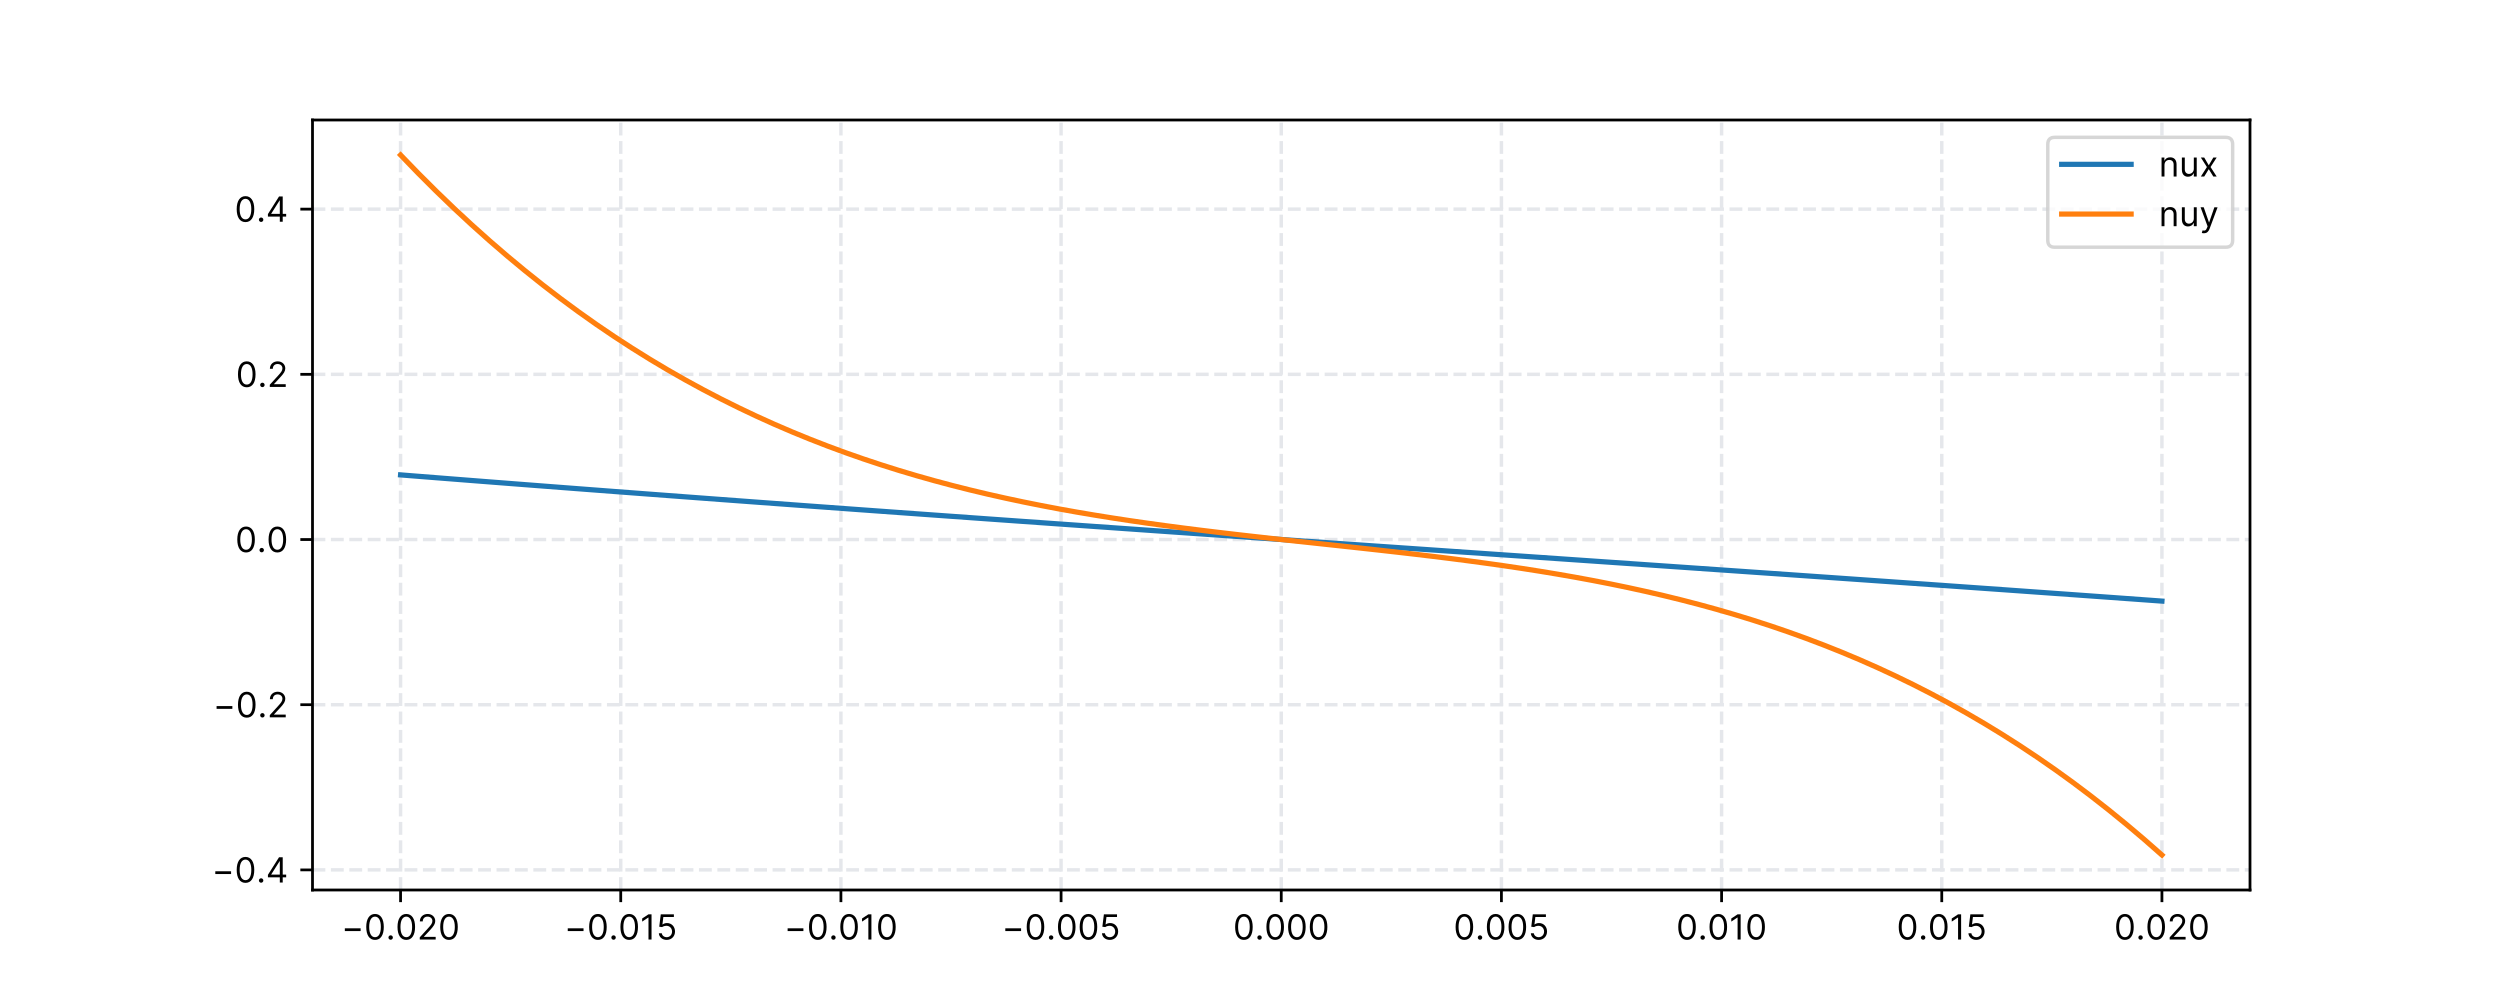 <?xml version="1.0" encoding="utf-8" standalone="no"?>
<!DOCTYPE svg PUBLIC "-//W3C//DTD SVG 1.1//EN"
  "http://www.w3.org/Graphics/SVG/1.1/DTD/svg11.dtd">
<!-- Created with matplotlib (https://matplotlib.org/) -->
<svg height="288pt" version="1.1" viewBox="0 0 720 288" width="720pt" xmlns="http://www.w3.org/2000/svg" xmlns:xlink="http://www.w3.org/1999/xlink">
 <defs>
  <style type="text/css">*{stroke-linecap:butt;stroke-linejoin:round;}</style>
 </defs>
 <g id="figure_1">
  <g id="patch_1">
   <path d="M 0 288 
L 720 288 
L 720 0 
L 0 0 
z
" style="fill:#ffffff;"/>
  </g>
  <g id="axes_1">
   <g id="patch_2">
    <path d="M 90 256.32 
L 648 256.32 
L 648 34.56 
L 90 34.56 
z
" style="fill:#ffffff;"/>
   </g>
   <g id="matplotlib.axis_1">
    <g id="xtick_1">
     <g id="line2d_1">
      <path clip-path="url(#p3097db8876)" d="M 115.364 256.32 
L 115.364 34.56 
" style="fill:none;stroke:#e5e7eb;stroke-dasharray:3.7,1.6;stroke-dashoffset:0;"/>
     </g>
     <g id="line2d_2">
      <defs>
       <path d="M 0 0 
L 0 3.5 
" id="m3850f3e9fd" style="stroke:#000000;stroke-width:0.8;"/>
      </defs>
      <g>
       <use style="stroke:#000000;stroke-width:0.8;" x="115.364" xlink:href="#m3850f3e9fd" y="256.32"/>
      </g>
     </g>
     <g id="text_1">
      <!-- −0.020 -->
      <g transform="translate(98.289 270.593)scale(0.1 -0.1)">
       <defs>
        <path d="M 55.688 32.391 
L 10.234 32.391 
L 10.234 24.438 
L 55.688 24.438 
z
" id="Inter-Regular-8722"/>
        <path d="M 31.25 -1 
C 47.297 -1 56.531 12.609 56.531 36.359 
C 56.531 59.938 47.156 73.719 31.25 73.719 
C 15.344 73.719 5.969 59.938 5.969 36.359 
C 5.969 12.609 15.203 -1 31.25 -1 
z
M 31.25 6.812 
C 20.672 6.812 14.484 17.438 14.484 36.359 
C 14.484 55.25 20.734 66.047 31.25 66.047 
C 41.766 66.047 48.016 55.25 48.016 36.359 
C 48.016 17.438 41.828 6.812 31.25 6.812 
z
" id="Inter-Regular-48"/>
        <path d="M 13.781 -0.562 
C 17.297 -0.562 20.172 2.312 20.172 5.828 
C 20.172 9.344 17.297 12.219 13.781 12.219 
C 10.266 12.219 7.391 9.344 7.391 5.828 
C 7.391 2.312 10.266 -0.562 13.781 -0.562 
z
" id="Inter-Regular-46"/>
        <path d="M 7.531 0 
L 53.406 0 
L 53.406 7.812 
L 19.609 7.812 
L 19.609 8.375 
L 35.938 25.859 
C 48.438 39.234 52.125 45.484 52.125 53.547 
C 52.125 64.766 43.047 73.719 30.25 73.719 
C 17.516 73.719 7.812 65.062 7.812 52.266 
L 16.188 52.266 
C 16.188 60.547 21.562 66.047 29.969 66.047 
C 37.859 66.047 43.891 61.219 43.891 53.547 
C 43.891 46.844 39.953 41.875 31.531 32.672 
L 7.531 6.391 
z
" id="Inter-Regular-50"/>
       </defs>
       <use xlink:href="#Inter-Regular-8722"/>
       <use x="65.909" xlink:href="#Inter-Regular-48"/>
       <use x="128.409" xlink:href="#Inter-Regular-46"/>
       <use x="155.966" xlink:href="#Inter-Regular-48"/>
       <use x="218.466" xlink:href="#Inter-Regular-50"/>
       <use x="278.977" xlink:href="#Inter-Regular-48"/>
      </g>
     </g>
    </g>
    <g id="xtick_2">
     <g id="line2d_3">
      <path clip-path="url(#p3097db8876)" d="M 178.773 256.32 
L 178.773 34.56 
" style="fill:none;stroke:#e5e7eb;stroke-dasharray:3.7,1.6;stroke-dashoffset:0;"/>
     </g>
     <g id="line2d_4">
      <g>
       <use style="stroke:#000000;stroke-width:0.8;" x="178.773" xlink:href="#m3850f3e9fd" y="256.32"/>
      </g>
     </g>
     <g id="text_2">
      <!-- −0.015 -->
      <g transform="translate(162.487 270.593)scale(0.1 -0.1)">
       <defs>
        <path d="M 33.094 72.734 
L 24.297 72.734 
L 6.109 60.656 
L 6.109 51.703 
L 23.859 63.5 
L 24.297 63.5 
L 24.297 0 
L 33.094 0 
z
" id="Inter-Regular-49"/>
        <path d="M 30.25 -1 
C 44.109 -1 54.266 9.234 54.266 23.156 
C 54.266 37.25 44.469 47.578 31.109 47.578 
C 26.203 47.578 21.453 45.844 18.469 43.469 
L 18.047 43.469 
L 20.594 64.922 
L 51 64.922 
L 51 72.734 
L 13.219 72.734 
L 8.812 36.938 
L 17.047 35.938 
C 20.062 38.109 25.219 39.672 29.688 39.625 
C 38.953 39.562 45.734 32.531 45.734 23.016 
C 45.734 13.672 39.203 6.812 30.25 6.812 
C 22.797 6.812 16.875 11.609 16.188 18.188 
L 7.672 18.188 
C 8.203 7.109 17.75 -1 30.25 -1 
z
" id="Inter-Regular-53"/>
       </defs>
       <use xlink:href="#Inter-Regular-8722"/>
       <use x="65.909" xlink:href="#Inter-Regular-48"/>
       <use x="128.409" xlink:href="#Inter-Regular-46"/>
       <use x="155.966" xlink:href="#Inter-Regular-48"/>
       <use x="218.466" xlink:href="#Inter-Regular-49"/>
       <use x="264.915" xlink:href="#Inter-Regular-53"/>
      </g>
     </g>
    </g>
    <g id="xtick_3">
     <g id="line2d_5">
      <path clip-path="url(#p3097db8876)" d="M 242.182 256.32 
L 242.182 34.56 
" style="fill:none;stroke:#e5e7eb;stroke-dasharray:3.7,1.6;stroke-dashoffset:0;"/>
     </g>
     <g id="line2d_6">
      <g>
       <use style="stroke:#000000;stroke-width:0.8;" x="242.182" xlink:href="#m3850f3e9fd" y="256.32"/>
      </g>
     </g>
     <g id="text_3">
      <!-- −0.010 -->
      <g transform="translate(225.811 270.593)scale(0.1 -0.1)">
       <use xlink:href="#Inter-Regular-8722"/>
       <use x="65.909" xlink:href="#Inter-Regular-48"/>
       <use x="128.409" xlink:href="#Inter-Regular-46"/>
       <use x="155.966" xlink:href="#Inter-Regular-48"/>
       <use x="218.466" xlink:href="#Inter-Regular-49"/>
       <use x="264.915" xlink:href="#Inter-Regular-48"/>
      </g>
     </g>
    </g>
    <g id="xtick_4">
     <g id="line2d_7">
      <path clip-path="url(#p3097db8876)" d="M 305.591 256.32 
L 305.591 34.56 
" style="fill:none;stroke:#e5e7eb;stroke-dasharray:3.7,1.6;stroke-dashoffset:0;"/>
     </g>
     <g id="line2d_8">
      <g>
       <use style="stroke:#000000;stroke-width:0.8;" x="305.591" xlink:href="#m3850f3e9fd" y="256.32"/>
      </g>
     </g>
     <g id="text_4">
      <!-- −0.005 -->
      <g transform="translate(288.503 270.593)scale(0.1 -0.1)">
       <use xlink:href="#Inter-Regular-8722"/>
       <use x="65.909" xlink:href="#Inter-Regular-48"/>
       <use x="128.409" xlink:href="#Inter-Regular-46"/>
       <use x="155.966" xlink:href="#Inter-Regular-48"/>
       <use x="218.466" xlink:href="#Inter-Regular-48"/>
       <use x="280.966" xlink:href="#Inter-Regular-53"/>
      </g>
     </g>
    </g>
    <g id="xtick_5">
     <g id="line2d_9">
      <path clip-path="url(#p3097db8876)" d="M 369 256.32 
L 369 34.56 
" style="fill:none;stroke:#e5e7eb;stroke-dasharray:3.7,1.6;stroke-dashoffset:0;"/>
     </g>
     <g id="line2d_10">
      <g>
       <use style="stroke:#000000;stroke-width:0.8;" x="369" xlink:href="#m3850f3e9fd" y="256.32"/>
      </g>
     </g>
     <g id="text_5">
      <!-- 0.000 -->
      <g transform="translate(355.122 270.593)scale(0.1 -0.1)">
       <use xlink:href="#Inter-Regular-48"/>
       <use x="62.5" xlink:href="#Inter-Regular-46"/>
       <use x="90.057" xlink:href="#Inter-Regular-48"/>
       <use x="152.557" xlink:href="#Inter-Regular-48"/>
       <use x="215.057" xlink:href="#Inter-Regular-48"/>
      </g>
     </g>
    </g>
    <g id="xtick_6">
     <g id="line2d_11">
      <path clip-path="url(#p3097db8876)" d="M 432.409 256.32 
L 432.409 34.56 
" style="fill:none;stroke:#e5e7eb;stroke-dasharray:3.7,1.6;stroke-dashoffset:0;"/>
     </g>
     <g id="line2d_12">
      <g>
       <use style="stroke:#000000;stroke-width:0.8;" x="432.409" xlink:href="#m3850f3e9fd" y="256.32"/>
      </g>
     </g>
     <g id="text_6">
      <!-- 0.005 -->
      <g transform="translate(418.616 270.593)scale(0.1 -0.1)">
       <use xlink:href="#Inter-Regular-48"/>
       <use x="62.5" xlink:href="#Inter-Regular-46"/>
       <use x="90.057" xlink:href="#Inter-Regular-48"/>
       <use x="152.557" xlink:href="#Inter-Regular-48"/>
       <use x="215.057" xlink:href="#Inter-Regular-53"/>
      </g>
     </g>
    </g>
    <g id="xtick_7">
     <g id="line2d_13">
      <path clip-path="url(#p3097db8876)" d="M 495.818 256.32 
L 495.818 34.56 
" style="fill:none;stroke:#e5e7eb;stroke-dasharray:3.7,1.6;stroke-dashoffset:0;"/>
     </g>
     <g id="line2d_14">
      <g>
       <use style="stroke:#000000;stroke-width:0.8;" x="495.818" xlink:href="#m3850f3e9fd" y="256.32"/>
      </g>
     </g>
     <g id="text_7">
      <!-- 0.010 -->
      <g transform="translate(482.742 270.593)scale(0.1 -0.1)">
       <use xlink:href="#Inter-Regular-48"/>
       <use x="62.5" xlink:href="#Inter-Regular-46"/>
       <use x="90.057" xlink:href="#Inter-Regular-48"/>
       <use x="152.557" xlink:href="#Inter-Regular-49"/>
       <use x="199.006" xlink:href="#Inter-Regular-48"/>
      </g>
     </g>
    </g>
    <g id="xtick_8">
     <g id="line2d_15">
      <path clip-path="url(#p3097db8876)" d="M 559.227 256.32 
L 559.227 34.56 
" style="fill:none;stroke:#e5e7eb;stroke-dasharray:3.7,1.6;stroke-dashoffset:0;"/>
     </g>
     <g id="line2d_16">
      <g>
       <use style="stroke:#000000;stroke-width:0.8;" x="559.227" xlink:href="#m3850f3e9fd" y="256.32"/>
      </g>
     </g>
     <g id="text_8">
      <!-- 0.015 -->
      <g transform="translate(546.237 270.593)scale(0.1 -0.1)">
       <use xlink:href="#Inter-Regular-48"/>
       <use x="62.5" xlink:href="#Inter-Regular-46"/>
       <use x="90.057" xlink:href="#Inter-Regular-48"/>
       <use x="152.557" xlink:href="#Inter-Regular-49"/>
       <use x="199.006" xlink:href="#Inter-Regular-53"/>
      </g>
     </g>
    </g>
    <g id="xtick_9">
     <g id="line2d_17">
      <path clip-path="url(#p3097db8876)" d="M 622.636 256.32 
L 622.636 34.56 
" style="fill:none;stroke:#e5e7eb;stroke-dasharray:3.7,1.6;stroke-dashoffset:0;"/>
     </g>
     <g id="line2d_18">
      <g>
       <use style="stroke:#000000;stroke-width:0.8;" x="622.636" xlink:href="#m3850f3e9fd" y="256.32"/>
      </g>
     </g>
     <g id="text_9">
      <!-- 0.020 -->
      <g transform="translate(608.857 270.593)scale(0.1 -0.1)">
       <use xlink:href="#Inter-Regular-48"/>
       <use x="62.5" xlink:href="#Inter-Regular-46"/>
       <use x="90.057" xlink:href="#Inter-Regular-48"/>
       <use x="152.557" xlink:href="#Inter-Regular-50"/>
       <use x="213.068" xlink:href="#Inter-Regular-48"/>
      </g>
     </g>
    </g>
   </g>
   <g id="matplotlib.axis_2">
    <g id="ytick_1">
     <g id="line2d_19">
      <path clip-path="url(#p3097db8876)" d="M 90 250.531 
L 648 250.531 
" style="fill:none;stroke:#e5e7eb;stroke-dasharray:3.7,1.6;stroke-dashoffset:0;"/>
     </g>
     <g id="line2d_20">
      <defs>
       <path d="M 0 0 
L -3.5 0 
" id="m204410b8b6" style="stroke:#000000;stroke-width:0.8;"/>
      </defs>
      <g>
       <use style="stroke:#000000;stroke-width:0.8;" x="90" xlink:href="#m204410b8b6" y="250.531"/>
      </g>
     </g>
     <g id="text_10">
      <!-- −0.4 -->
      <g transform="translate(60.983 254.167)scale(0.1 -0.1)">
       <defs>
        <path d="M 5.828 14.922 
L 40.062 14.922 
L 40.062 0 
L 48.438 0 
L 48.438 14.922 
L 58.375 14.922 
L 58.375 22.734 
L 48.438 22.734 
L 48.438 72.734 
L 37.781 72.734 
L 5.828 22.156 
z
M 15.344 22.734 
L 15.344 23.297 
L 39.484 61.5 
L 40.062 61.5 
L 40.062 22.734 
z
" id="Inter-Regular-52"/>
       </defs>
       <use xlink:href="#Inter-Regular-8722"/>
       <use x="65.909" xlink:href="#Inter-Regular-48"/>
       <use x="128.409" xlink:href="#Inter-Regular-46"/>
       <use x="155.966" xlink:href="#Inter-Regular-52"/>
      </g>
     </g>
    </g>
    <g id="ytick_2">
     <g id="line2d_21">
      <path clip-path="url(#p3097db8876)" d="M 90 202.955 
L 648 202.955 
" style="fill:none;stroke:#e5e7eb;stroke-dasharray:3.7,1.6;stroke-dashoffset:0;"/>
     </g>
     <g id="line2d_22">
      <g>
       <use style="stroke:#000000;stroke-width:0.8;" x="90" xlink:href="#m204410b8b6" y="202.955"/>
      </g>
     </g>
     <g id="text_11">
      <!-- −0.2 -->
      <g transform="translate(61.352 206.591)scale(0.1 -0.1)">
       <use xlink:href="#Inter-Regular-8722"/>
       <use x="65.909" xlink:href="#Inter-Regular-48"/>
       <use x="128.409" xlink:href="#Inter-Regular-46"/>
       <use x="155.966" xlink:href="#Inter-Regular-50"/>
      </g>
     </g>
    </g>
    <g id="ytick_3">
     <g id="line2d_23">
      <path clip-path="url(#p3097db8876)" d="M 90 155.379 
L 648 155.379 
" style="fill:none;stroke:#e5e7eb;stroke-dasharray:3.7,1.6;stroke-dashoffset:0;"/>
     </g>
     <g id="line2d_24">
      <g>
       <use style="stroke:#000000;stroke-width:0.8;" x="90" xlink:href="#m204410b8b6" y="155.379"/>
      </g>
     </g>
     <g id="text_12">
      <!-- 0.0 -->
      <g transform="translate(67.744 159.015)scale(0.1 -0.1)">
       <use xlink:href="#Inter-Regular-48"/>
       <use x="62.5" xlink:href="#Inter-Regular-46"/>
       <use x="90.057" xlink:href="#Inter-Regular-48"/>
      </g>
     </g>
    </g>
    <g id="ytick_4">
     <g id="line2d_25">
      <path clip-path="url(#p3097db8876)" d="M 90 107.803 
L 648 107.803 
" style="fill:none;stroke:#e5e7eb;stroke-dasharray:3.7,1.6;stroke-dashoffset:0;"/>
     </g>
     <g id="line2d_26">
      <g>
       <use style="stroke:#000000;stroke-width:0.8;" x="90" xlink:href="#m204410b8b6" y="107.803"/>
      </g>
     </g>
     <g id="text_13">
      <!-- 0.2 -->
      <g transform="translate(67.942 111.439)scale(0.1 -0.1)">
       <use xlink:href="#Inter-Regular-48"/>
       <use x="62.5" xlink:href="#Inter-Regular-46"/>
       <use x="90.057" xlink:href="#Inter-Regular-50"/>
      </g>
     </g>
    </g>
    <g id="ytick_5">
     <g id="line2d_27">
      <path clip-path="url(#p3097db8876)" d="M 90 60.227 
L 648 60.227 
" style="fill:none;stroke:#e5e7eb;stroke-dasharray:3.7,1.6;stroke-dashoffset:0;"/>
     </g>
     <g id="line2d_28">
      <g>
       <use style="stroke:#000000;stroke-width:0.8;" x="90" xlink:href="#m204410b8b6" y="60.227"/>
      </g>
     </g>
     <g id="text_14">
      <!-- 0.4 -->
      <g transform="translate(67.573 63.864)scale(0.1 -0.1)">
       <use xlink:href="#Inter-Regular-48"/>
       <use x="62.5" xlink:href="#Inter-Regular-46"/>
       <use x="90.057" xlink:href="#Inter-Regular-52"/>
      </g>
     </g>
    </g>
   </g>
   <g id="line2d_29">
    <path clip-path="url(#p3097db8876)" d="M 115.364 136.769 
L 120.488 137.176 
L 125.612 137.581 
L 130.736 137.984 
L 135.86 138.386 
L 140.983 138.786 
L 146.107 139.184 
L 151.231 139.581 
L 156.355 139.976 
L 161.479 140.37 
L 166.603 140.762 
L 171.727 141.153 
L 176.851 141.543 
L 181.975 141.931 
L 187.099 142.317 
L 192.223 142.703 
L 197.347 143.087 
L 202.471 143.469 
L 207.595 143.851 
L 212.719 144.231 
L 217.843 144.61 
L 222.967 144.988 
L 228.091 145.364 
L 233.215 145.74 
L 238.339 146.114 
L 243.463 146.488 
L 248.587 146.86 
L 253.711 147.231 
L 258.835 147.602 
L 263.959 147.971 
L 269.083 148.34 
L 274.207 148.707 
L 279.331 149.074 
L 284.455 149.44 
L 289.579 149.805 
L 294.702 150.169 
L 299.826 150.532 
L 304.95 150.895 
L 310.074 151.257 
L 315.198 151.618 
L 320.322 151.979 
L 325.446 152.339 
L 330.57 152.699 
L 335.694 153.058 
L 340.818 153.416 
L 345.942 153.774 
L 351.066 154.131 
L 356.19 154.488 
L 361.314 154.845 
L 366.438 155.201 
L 371.562 155.556 
L 376.686 155.912 
L 381.81 156.267 
L 386.934 156.622 
L 392.058 156.976 
L 397.182 157.331 
L 402.306 157.685 
L 407.43 158.039 
L 412.554 158.392 
L 417.678 158.746 
L 422.802 159.1 
L 427.926 159.453 
L 433.05 159.807 
L 438.174 160.16 
L 443.298 160.514 
L 448.421 160.867 
L 453.545 161.221 
L 458.669 161.575 
L 463.793 161.928 
L 468.917 162.282 
L 474.041 162.637 
L 479.165 162.991 
L 484.289 163.346 
L 489.413 163.701 
L 494.537 164.056 
L 499.661 164.411 
L 504.785 164.767 
L 509.909 165.124 
L 515.033 165.48 
L 520.157 165.838 
L 525.281 166.195 
L 530.405 166.553 
L 535.529 166.912 
L 540.653 167.271 
L 545.777 167.631 
L 550.901 167.991 
L 556.025 168.352 
L 561.149 168.714 
L 566.273 169.076 
L 571.397 169.44 
L 576.521 169.803 
L 581.645 170.168 
L 586.769 170.534 
L 591.893 170.9 
L 597.017 171.267 
L 602.14 171.635 
L 607.264 172.004 
L 612.388 172.374 
L 617.512 172.745 
L 622.636 173.116 
" style="fill:none;stroke:#1f77b4;stroke-linecap:square;stroke-width:1.5;"/>
   </g>
   <g id="line2d_30">
    <path clip-path="url(#p3097db8876)" d="M 115.364 44.64 
L 120.488 49.937 
L 125.612 55.05 
L 130.736 59.984 
L 135.86 64.741 
L 140.983 69.326 
L 146.107 73.742 
L 151.231 77.993 
L 156.355 82.082 
L 161.479 86.013 
L 166.603 89.789 
L 171.727 93.415 
L 176.851 96.893 
L 181.975 100.228 
L 187.099 103.422 
L 192.223 106.48 
L 197.347 109.406 
L 202.471 112.202 
L 207.595 114.873 
L 212.719 117.421 
L 217.843 119.852 
L 222.967 122.167 
L 228.091 124.372 
L 233.215 126.469 
L 238.339 128.462 
L 243.463 130.355 
L 248.587 132.151 
L 253.711 133.854 
L 258.835 135.468 
L 263.959 136.995 
L 269.083 138.441 
L 274.207 139.808 
L 279.331 141.1 
L 284.455 142.321 
L 289.579 143.474 
L 294.702 144.563 
L 299.826 145.591 
L 304.95 146.563 
L 310.074 147.481 
L 315.198 148.349 
L 320.322 149.172 
L 325.446 149.952 
L 330.57 150.693 
L 335.694 151.399 
L 340.818 152.073 
L 345.942 152.72 
L 351.066 153.342 
L 356.19 153.943 
L 361.314 154.527 
L 366.438 155.097 
L 371.562 155.658 
L 376.686 156.212 
L 381.81 156.764 
L 386.934 157.316 
L 392.058 157.873 
L 397.182 158.439 
L 402.306 159.016 
L 407.43 159.608 
L 412.554 160.219 
L 417.678 160.853 
L 422.802 161.514 
L 427.926 162.204 
L 433.05 162.927 
L 438.174 163.688 
L 443.298 164.489 
L 448.421 165.334 
L 453.545 166.228 
L 458.669 167.173 
L 463.793 168.173 
L 468.917 169.231 
L 474.041 170.353 
L 479.165 171.54 
L 484.289 172.797 
L 489.413 174.127 
L 494.537 175.533 
L 499.661 177.02 
L 504.785 178.592 
L 509.909 180.251 
L 515.033 182.001 
L 520.157 183.846 
L 525.281 185.79 
L 530.405 187.835 
L 535.529 189.987 
L 540.653 192.247 
L 545.777 194.621 
L 550.901 197.111 
L 556.025 199.722 
L 561.149 202.456 
L 566.273 205.318 
L 571.397 208.311 
L 576.521 211.438 
L 581.645 214.704 
L 586.769 218.111 
L 591.893 221.664 
L 597.017 225.366 
L 602.14 229.221 
L 607.264 233.232 
L 612.388 237.404 
L 617.512 241.738 
L 622.636 246.24 
" style="fill:none;stroke:#ff7f0e;stroke-linecap:square;stroke-width:1.5;"/>
   </g>
   <g id="patch_3">
    <path d="M 90 256.32 
L 90 34.56 
" style="fill:none;stroke:#000000;stroke-linecap:square;stroke-linejoin:miter;stroke-width:0.8;"/>
   </g>
   <g id="patch_4">
    <path d="M 648 256.32 
L 648 34.56 
" style="fill:none;stroke:#000000;stroke-linecap:square;stroke-linejoin:miter;stroke-width:0.8;"/>
   </g>
   <g id="patch_5">
    <path d="M 90 256.32 
L 648 256.32 
" style="fill:none;stroke:#000000;stroke-linecap:square;stroke-linejoin:miter;stroke-width:0.8;"/>
   </g>
   <g id="patch_6">
    <path d="M 90 34.56 
L 648 34.56 
" style="fill:none;stroke:#000000;stroke-linecap:square;stroke-linejoin:miter;stroke-width:0.8;"/>
   </g>
   <g id="legend_1">
    <g id="patch_7">
     <path d="M 591.763 71.198 
L 641 71.198 
Q 643 71.198 643 69.198 
L 643 41.56 
Q 643 39.56 641 39.56 
L 591.763 39.56 
Q 589.763 39.56 589.763 41.56 
L 589.763 69.198 
Q 589.763 71.198 591.763 71.198 
z
" style="fill:#ffffff;opacity:0.8;stroke:#cccccc;stroke-linejoin:miter;"/>
    </g>
    <g id="line2d_31">
     <path d="M 593.763 47.333 
L 613.763 47.333 
" style="fill:none;stroke:#1f77b4;stroke-linecap:square;stroke-width:1.5;"/>
    </g>
    <g id="line2d_32"/>
    <g id="text_15">
     <!-- nux -->
     <g transform="translate(621.763 50.833)scale(0.1 -0.1)">
      <defs>
       <path d="M 16.047 32.812 
C 16.047 42.328 21.953 47.734 29.969 47.734 
C 37.75 47.734 42.469 42.656 42.469 34.094 
L 42.469 0 
L 50.859 0 
L 50.859 34.656 
C 50.859 48.578 43.438 55.25 32.391 55.25 
C 24.156 55.25 19.031 51.562 16.484 46.016 
L 15.766 46.016 
L 15.766 54.547 
L 7.672 54.547 
L 7.672 0 
L 16.047 0 
z
" id="Inter-Regular-110"/>
       <path d="M 42.047 22.297 
C 42.047 12.078 34.234 7.391 27.984 7.391 
C 21.031 7.391 16.047 12.5 16.047 20.453 
L 16.047 54.547 
L 7.672 54.547 
L 7.672 19.891 
C 7.672 5.969 15.062 -0.703 25.281 -0.703 
C 33.531 -0.703 38.922 3.688 41.484 9.234 
L 42.047 9.234 
L 42.047 0 
L 50.422 0 
L 50.422 54.547 
L 42.047 54.547 
z
" id="Inter-Regular-117"/>
       <path d="M 13.922 54.547 
L 4.266 54.547 
L 21.594 27.266 
L 4.266 0 
L 13.922 0 
L 26.984 21.172 
L 40.062 0 
L 49.719 0 
L 32.109 27.266 
L 49.719 54.547 
L 40.062 54.547 
L 26.984 32.25 
z
" id="Inter-Regular-120"/>
      </defs>
      <use xlink:href="#Inter-Regular-110"/>
      <use x="58.523" xlink:href="#Inter-Regular-117"/>
      <use x="116.619" xlink:href="#Inter-Regular-120"/>
     </g>
    </g>
    <g id="line2d_33">
     <path d="M 593.763 61.652 
L 613.763 61.652 
" style="fill:none;stroke:#ff7f0e;stroke-linecap:square;stroke-width:1.5;"/>
    </g>
    <g id="line2d_34"/>
    <g id="text_16">
     <!-- nuy -->
     <g transform="translate(621.763 65.152)scale(0.1 -0.1)">
      <defs>
       <path d="M 13.062 -20.312 
C 20.641 -20.312 26 -16.297 29.125 -7.953 
L 52.344 54.406 
L 43.188 54.547 
L 28.125 11.078 
L 27.562 11.078 
L 12.5 54.547 
L 3.406 54.547 
L 23.578 -0.281 
L 22.016 -4.547 
C 19.031 -12.719 15.203 -13.5 9.094 -11.938 
L 6.969 -19.312 
C 7.812 -19.75 10.234 -20.312 13.062 -20.312 
z
" id="Inter-Regular-121"/>
      </defs>
      <use xlink:href="#Inter-Regular-110"/>
      <use x="58.523" xlink:href="#Inter-Regular-117"/>
      <use x="116.619" xlink:href="#Inter-Regular-121"/>
     </g>
    </g>
   </g>
  </g>
 </g>
 <defs>
  <clipPath id="p3097db8876">
   <rect height="221.76" width="558" x="90" y="34.56"/>
  </clipPath>
 </defs>
</svg>
